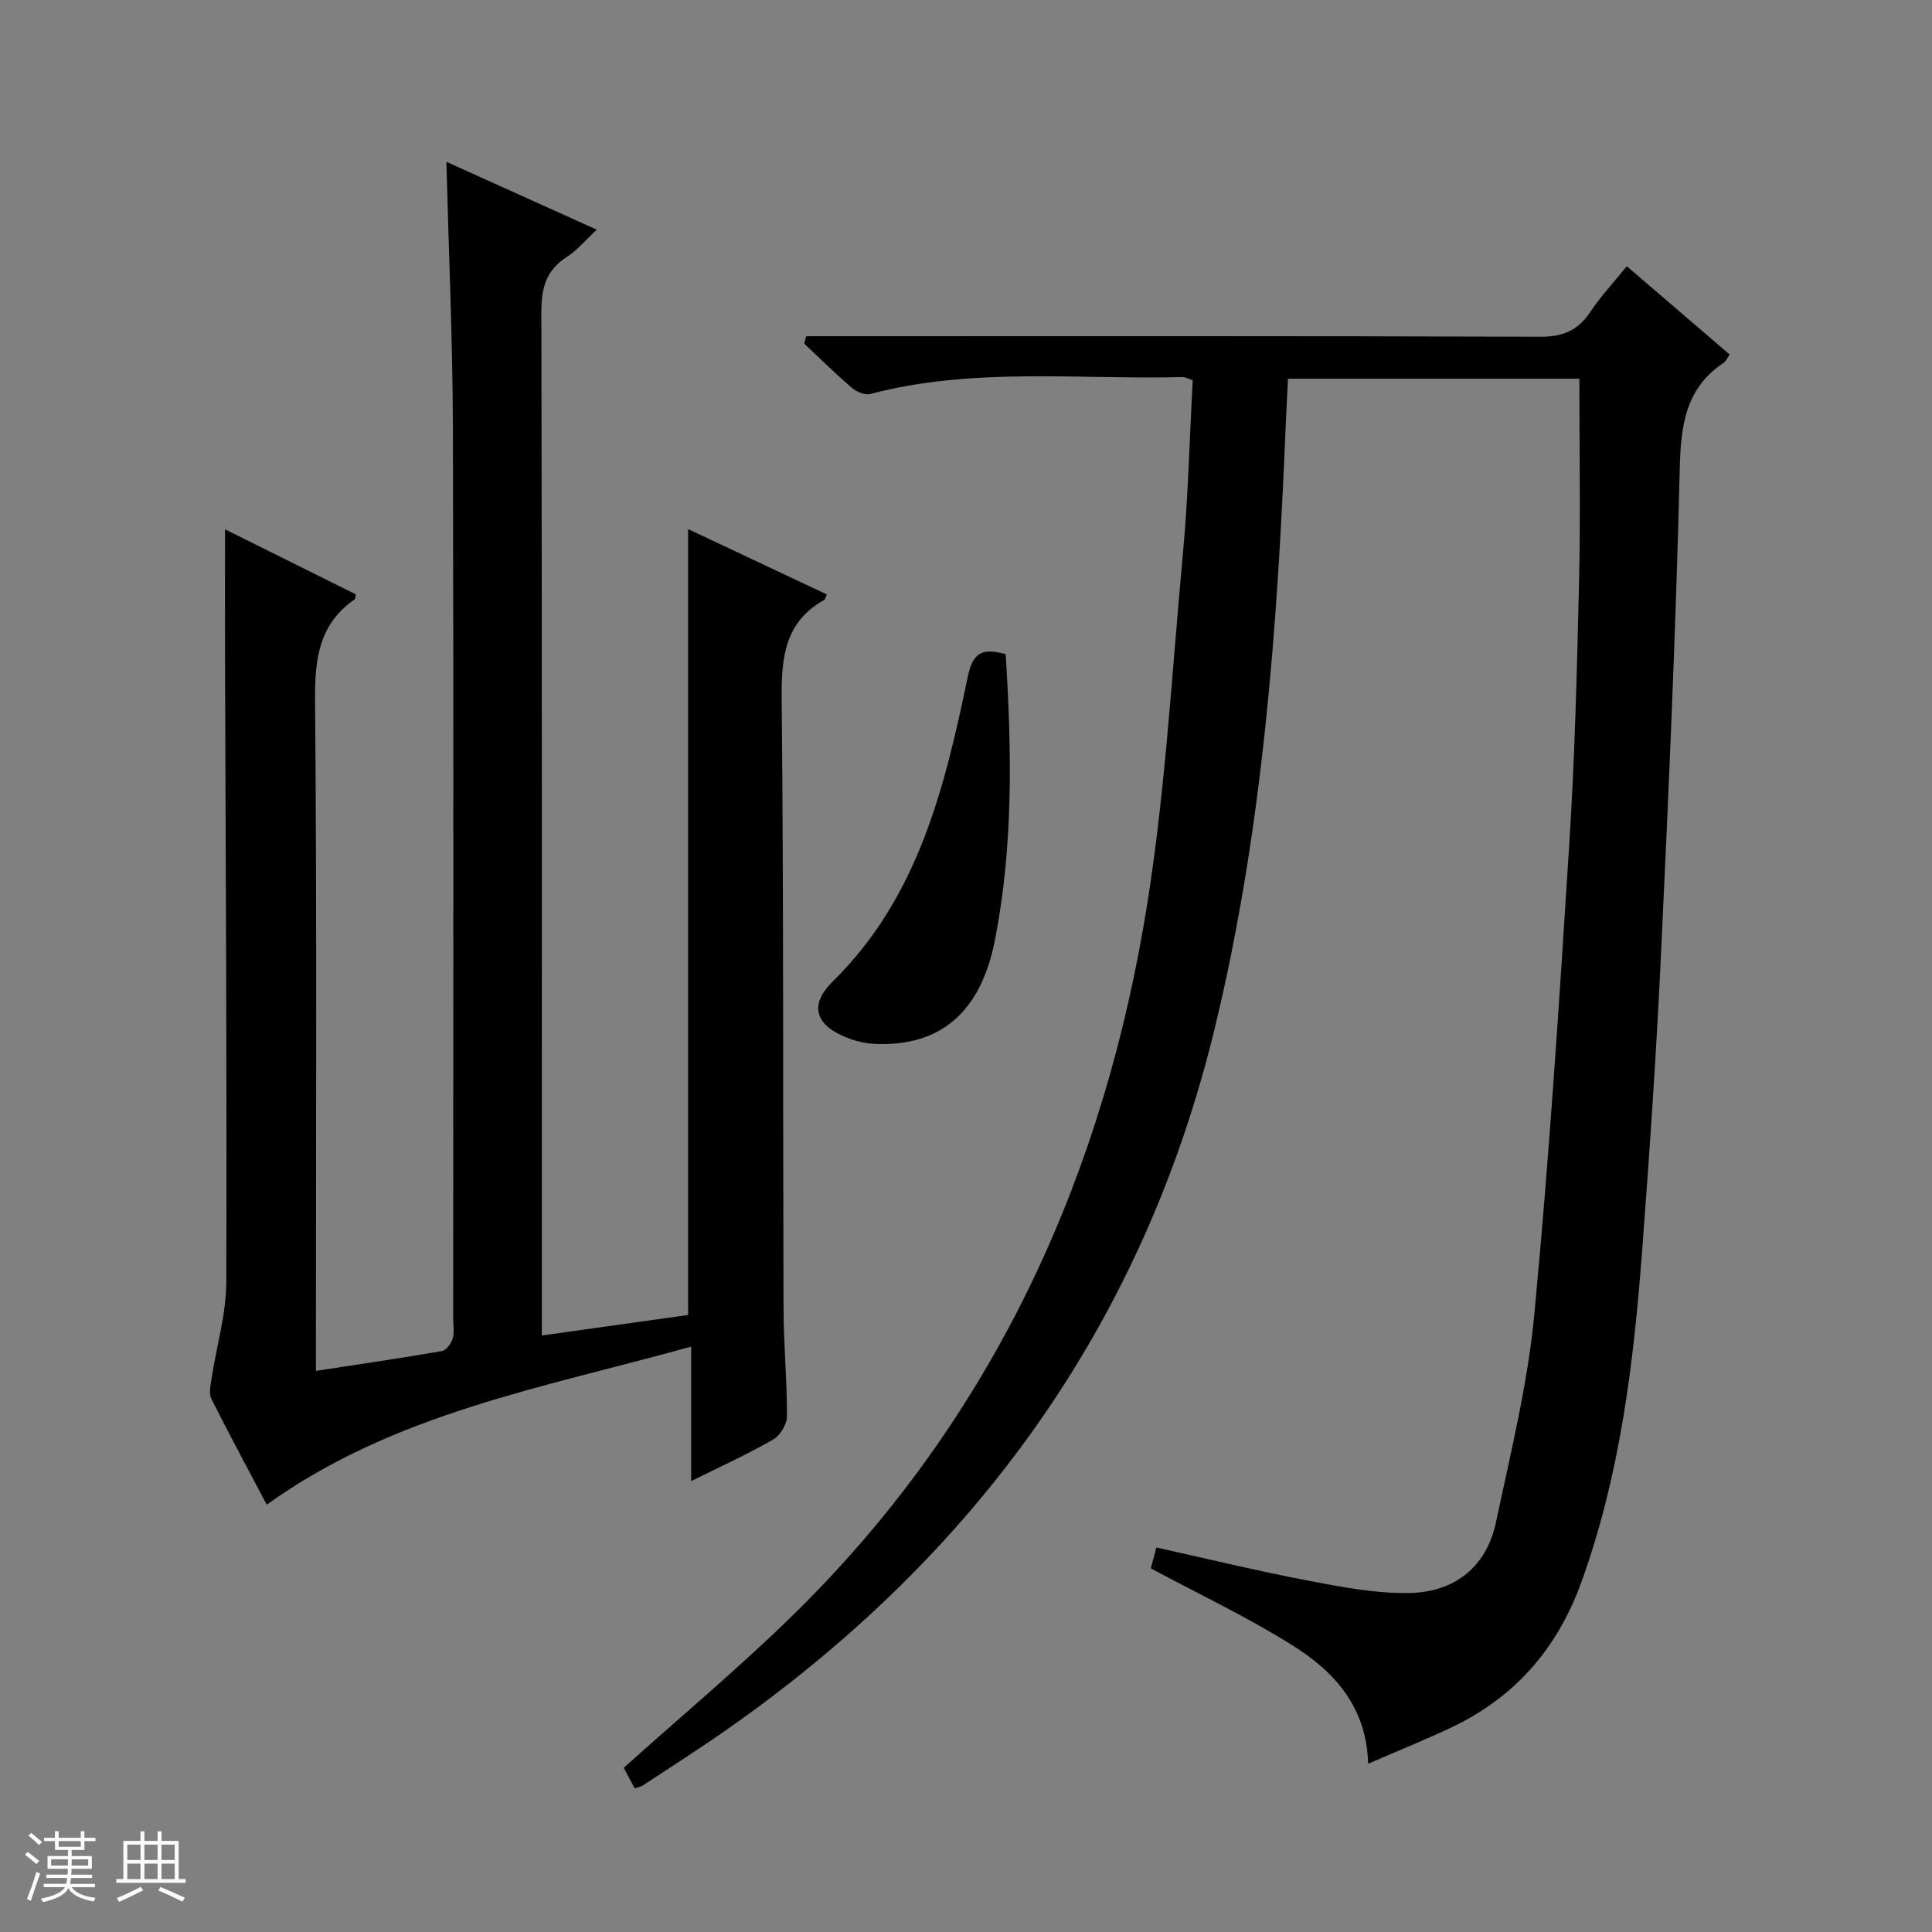 <svg enable-background="new 0 0 400 400" viewBox="0 0 400 400" xmlns="http://www.w3.org/2000/svg"><rect x="0" y="0" width="400" height="400" fill="#808080" stroke="none"/><path d="m5.17 384 .56-.58c.85.61 1.65 1.24 2.4 1.87l-.59.64c-.84-.73-1.63-1.38-2.37-1.93m1.22 9.53-.82-.34c.71-1.76 1.37-3.64 1.98-5.63.24.13.5.25.76.36-.6 1.67-1.24 3.54-1.92 5.61m-.5-13.5.57-.54c.56.44 1.31 1.06 2.26 1.87l-.64.64c-.68-.66-1.41-1.32-2.19-1.97m3.25.46h2.24v-1.36h.77v1.36h4.57v-1.36h.76v1.36h2.28v.69h-2.28v1.84h-2.64v1.26h4.18v2.64h-4.21c0 .45-.02.86-.05 1.21h4.32v.69h-4.38c-.04.34-.1.75-.19 1.22h5.15v.69h-4.82c.87 1.19 2.51 1.92 4.93 2.19-.17.31-.3.57-.37.76-2.77-.49-4.52-1.41-5.26-2.76-.56 1.26-2.3 2.23-5.24 2.9-.12-.24-.26-.48-.43-.72 2.73-.55 4.38-1.34 4.96-2.38h-4.38v-.69h4.65c.1-.38.17-.79.21-1.22h-4.32v-.69h4.4c.03-.34.05-.75.05-1.21h-4.2v-2.64h4.23v-1.26h-2.69v-1.84h-2.24zm1.46 4.46v1.29h3.45c.01-.4.02-.57.01-.53v-.32-.45h-3.46zm1.55-2.59h4.57v-1.19h-4.57zm6.11 2.59h-3.42v.77c-.01.19-.01.37-.02.53h3.44z" fill="#fafbfc"/><path d="m32.63 379.16h.82v1.98h3.54v7.89h1.46v.78h-14.37v-.78h1.46v-7.89h3.54v-1.98h.82v1.98h2.73zm-3.49 11.48.5.73c-1.61.82-3.28 1.63-5 2.41-.13-.27-.28-.55-.44-.82 1.75-.72 3.4-1.49 4.94-2.32m-2.78-5.55h2.73v-3.18h-2.73zm0 3.95h2.73v-3.2h-2.73zm3.54-3.95h2.73v-3.18h-2.73zm0 3.95h2.73v-3.2h-2.73zm7.89 4.68c-1.84-.92-3.51-1.7-5.02-2.32l.45-.73c1.89.8 3.57 1.55 5.04 2.23zm-1.62-11.81h-2.73v3.18h2.73zm-2.73 7.13h2.73v-3.2h-2.73v3.19z" fill="#fafbfc"/><g fill="#000001"><path d="m238.26 324.71c.25-.93.64-2.36 1.16-4.32 10.55 2.33 20.97 4.88 31.5 6.88 6.94 1.32 14.05 2.7 21.05 2.54 9.2-.22 15.8-5.38 17.76-14.67 3.02-14.28 6.57-28.58 7.94-43.06 3.08-32.43 5.18-64.96 7.24-97.47 1.15-18.09 1.6-36.24 2.02-54.37.31-13.8.06-27.61.06-41.83-19.38 0-39.61 0-60.32 0-.17 3.34-.36 6.79-.5 10.24-1.71 41.72-4.77 83.3-14.62 124.04-14.86 61.48-49.54 109.3-101.02 145.37-5.71 4.01-11.61 7.75-17.44 11.6-.4.26-.92.34-1.69.61-.83-1.57-1.66-3.13-2.26-4.27 11.78-10.57 23.66-20.51 34.71-31.29 40.2-39.23 63.19-87.67 72.8-142.34 4.5-25.61 5.84-51.8 8.26-77.75 1.11-11.89 1.37-23.85 2.03-35.91-.93-.29-1.54-.66-2.13-.64-21.57.55-43.32-2.12-64.63 3.5-1.1.29-2.85-.45-3.81-1.27-3.4-2.92-6.6-6.08-9.87-9.15.14-.51.27-1.03.41-1.54h5.48c48.83 0 97.66-.07 146.49.11 4.69.02 7.81-1.28 10.36-5.12 2.1-3.17 4.74-5.98 7.57-9.48 7.17 6.15 14.18 12.17 21.31 18.29-.51.7-.78 1.38-1.27 1.71-7.99 5.35-8.86 13.08-9.08 22.07-.81 33.43-2.29 66.84-3.87 100.25-.97 20.59-2.37 41.17-3.93 61.73-1.76 23.21-4.55 46.22-12.55 68.36-5.04 13.95-13.91 24.02-27.22 30.26-5.4 2.53-10.93 4.77-16.94 7.37-.32-11.88-7.11-19.16-15.74-24.55-9.23-5.8-19.16-10.49-29.26-15.9z"/><path d="m171.18 123.07c-.36.82-.38 1.05-.49 1.11-8.31 4.63-8.94 12.06-8.85 20.69.42 41.99.24 83.99.38 125.98.02 7.48.74 14.96.71 22.44-.01 1.63-1.43 3.94-2.87 4.76-5.27 3.02-10.82 5.55-16.96 8.6 0-9.6 0-18.35 0-27.85-30.55 8.51-61.55 13.79-87.87 32.73-3.8-7.21-7.75-14.5-11.46-21.9-.55-1.11-.19-2.78.02-4.15 1.02-6.7 3.04-13.38 3.06-20.07.15-42.99-.13-85.98-.26-128.97-.03-8.75 0-17.49 0-26.85 9.08 4.52 18.09 8.99 27.07 13.46-.1.49-.06.92-.23 1.04-7.42 5.14-8.27 12.37-8.2 20.87.38 44.16.18 88.32.18 132.49v6.38c9.16-1.41 17.65-2.64 26.11-4.11.88-.15 1.88-1.56 2.2-2.57.39-1.21.11-2.64.11-3.97 0-61.49.1-122.99-.06-184.48-.05-18.12-.86-36.23-1.35-55.2 10.41 4.7 20.51 9.26 31.13 14.05-2.31 2.14-4.02 4.25-6.19 5.64-4.27 2.74-5.29 6.39-5.28 11.33.15 68.33.1 136.65.1 204.98v7c10.61-1.49 20.57-2.88 30.29-4.25 0-54.32 0-108.1 0-162.71 9.59 4.51 19.08 8.98 28.71 13.53z"/><path d="m208.21 135.44c1.27 19.91 1.6 39.64-2.21 59.15-2.94 15.04-11.33 22.07-24.71 21.54-1.79-.07-3.64-.45-5.32-1.06-7-2.53-8.76-6.75-3.54-11.88 17.72-17.46 23.16-40.16 27.95-63.13 1.04-5 3.01-5.95 7.83-4.62z"/></g></svg>